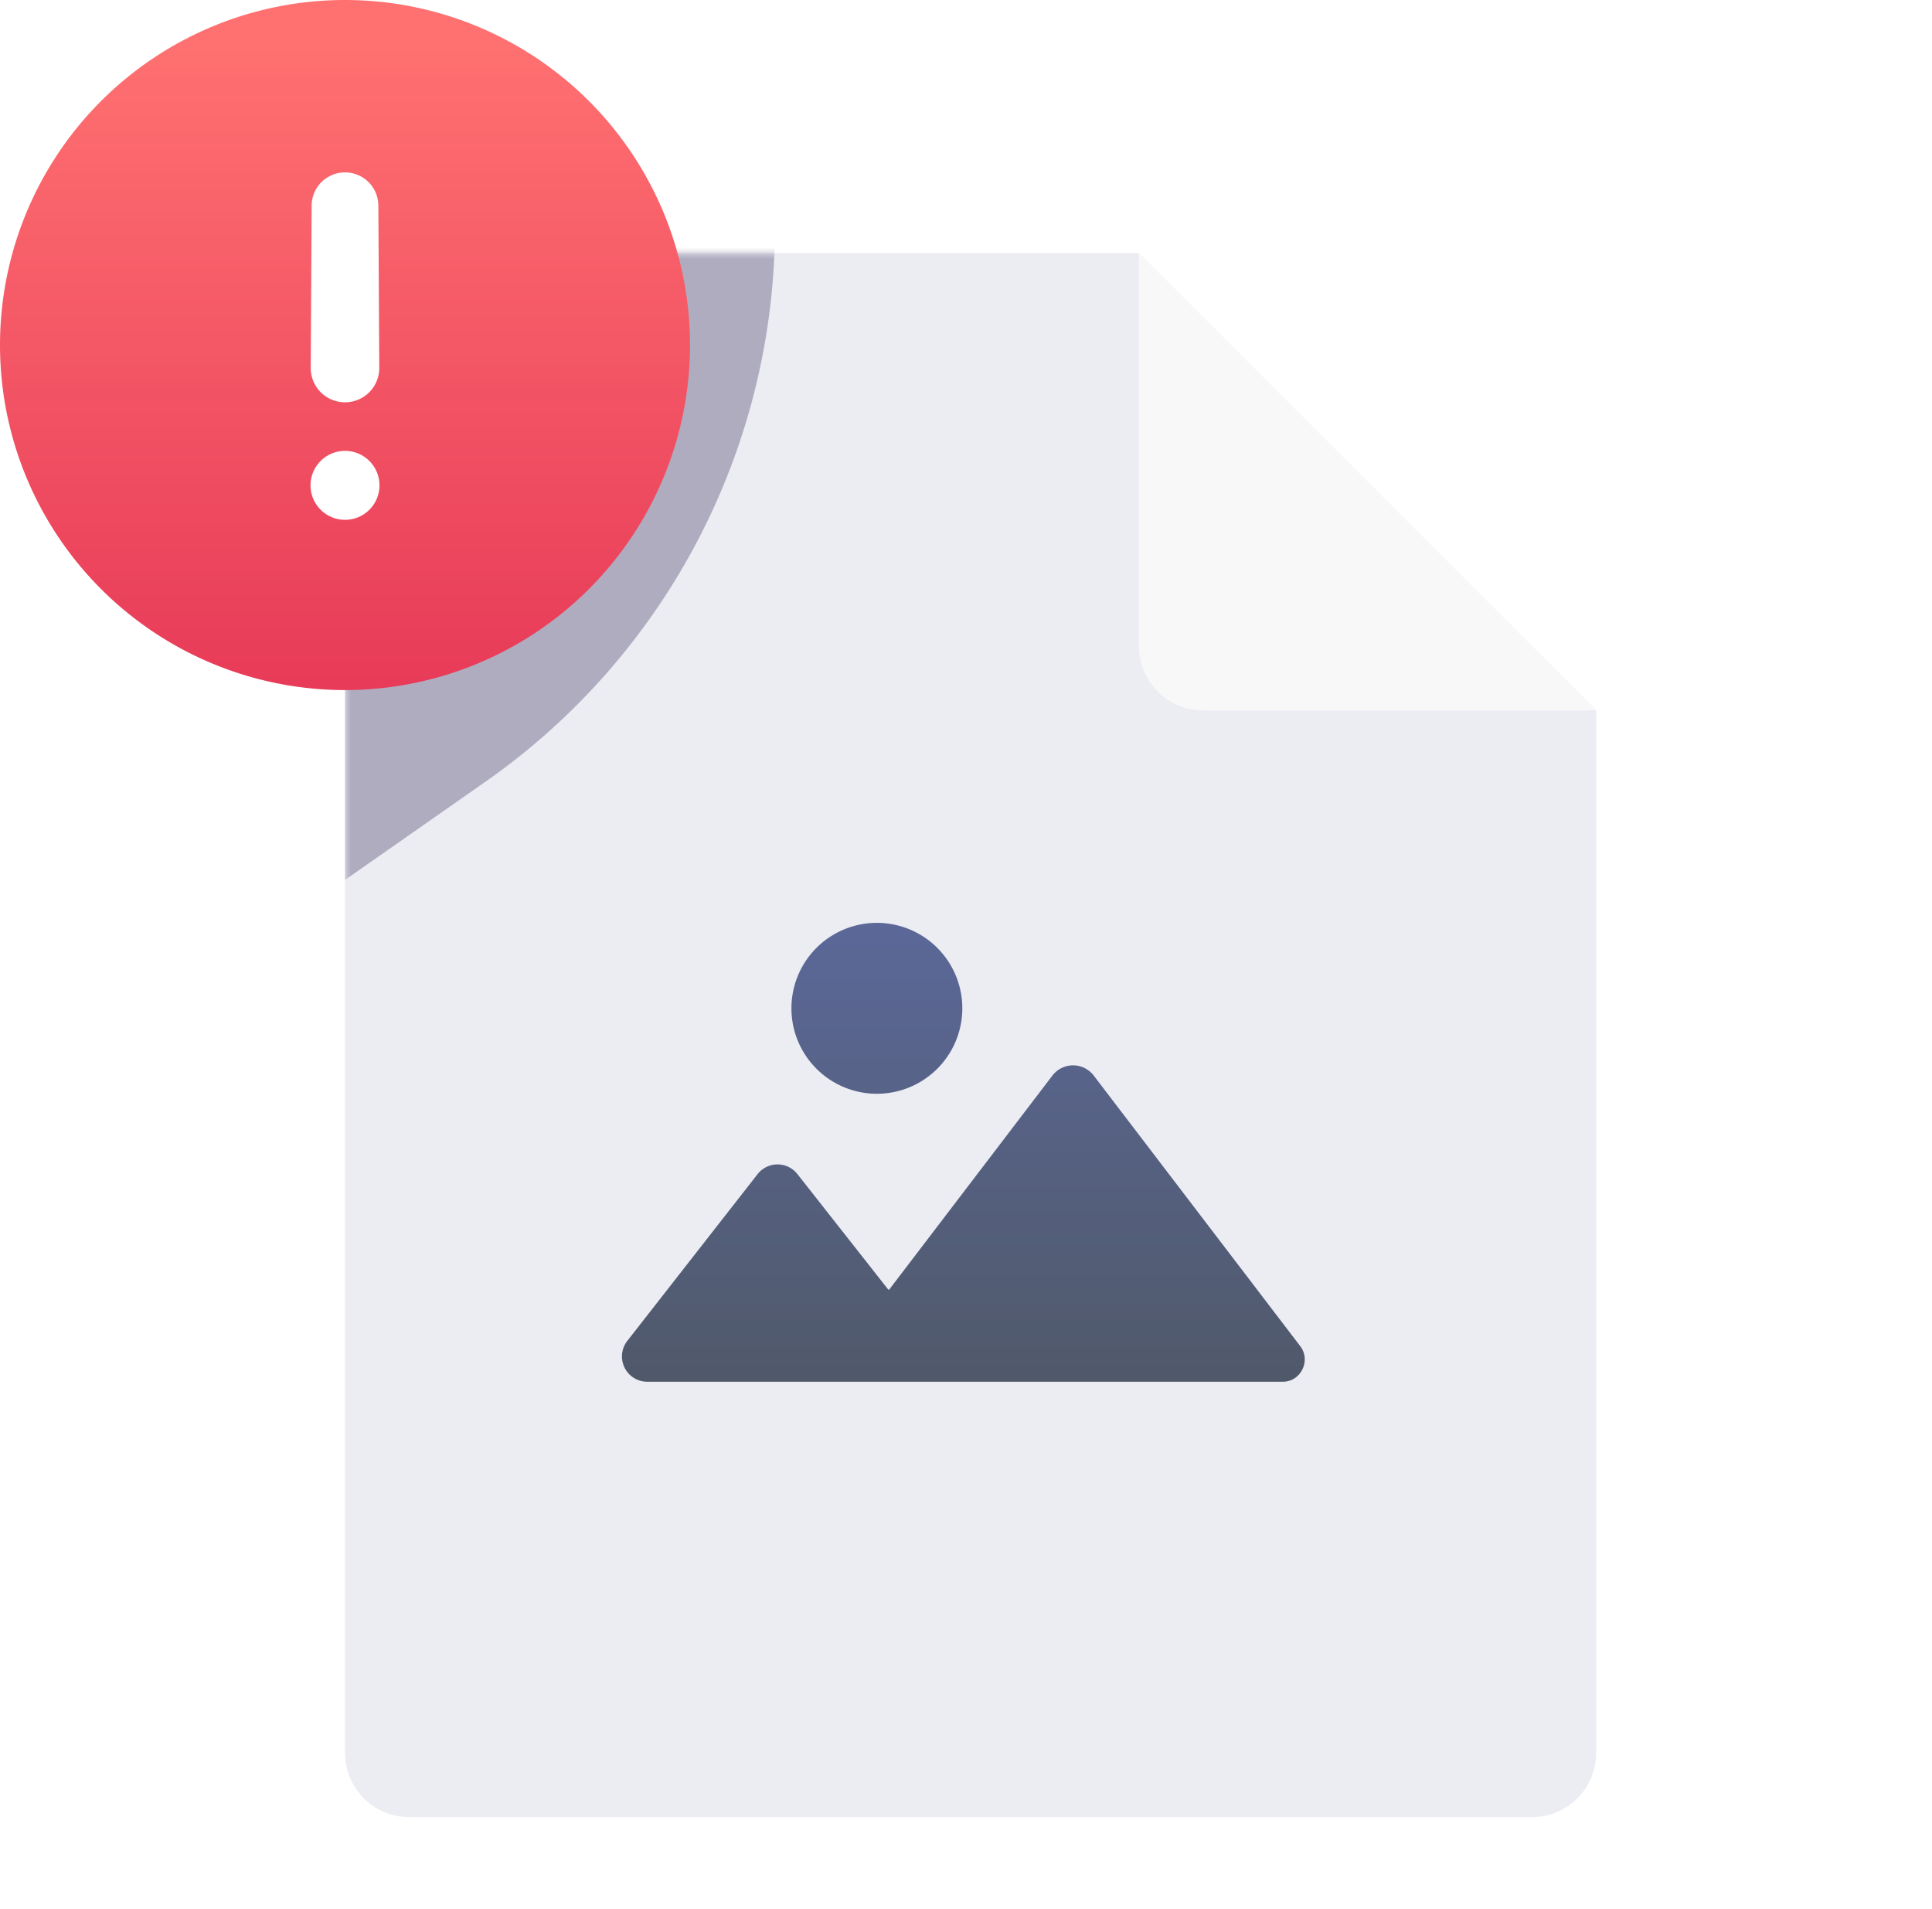 <svg xmlns="http://www.w3.org/2000/svg" width="168" height="166" fill="none" viewBox="0 0 168 166">
  <defs/>
  <path fill="#EBEDF3" fill-rule="evenodd" d="M99.03 22H35.6a5.6 5.6 0 00-5.6 5.6v124.8a5.6 5.6 0 005.6 5.6h97.6a5.6 5.6 0 005.6-5.6V61.77L99.03 22z" clip-rule="evenodd"/>
  <path fill="url(#paint0_linear)" fill-rule="evenodd" d="M83.68 87.67a7.43 7.43 0 11-14.86 0 7.43 7.43 0 0114.86 0zm-6.33 24.42l14.17-18.58a2.26 2.26 0 013.58 0l17.96 23.53c.96 1.24.07 3.1-1.51 3.1H56.29a2.2 2.2 0 01-1.72-3.58l11.29-14.45a2.2 2.2 0 013.5 0l7.85 9.98c.07.07.14.07.14 0z" clip-rule="evenodd"/>
  <mask id="a" width="62" height="79" x="30" y="22" maskUnits="userSpaceOnUse">
    <path fill="#C4C4C4" d="M91 22H30v78.57h61V22z"/>
  </mask>
  <g filter="url(#filter0_f)" mask="url(#a)" opacity=".3">
    <path fill="#221548" d="M67.4-1.08L30 22v54.51l12.24-8.56a58.93 58.93 0 0025.15-48.29V-1.08z"/>
  </g>
  <path fill="#F8F8F8" fill-rule="evenodd" d="M99.03 22l39.77 39.77h-34.17a5.6 5.6 0 01-5.6-5.6V22z" clip-rule="evenodd"/>
  <path fill="url(#paint1_linear)" d="M60 30a30 30 0 10-60 0 30 30 0 0060 0z"/>
  <path fill="white" d="M27.1 17.89a2.9 2.9 0 015.8 0L32.98 32a2.98 2.98 0 11-5.96 0l.08-14.11z"/>
  <circle cx="30" cy="42.2" r="3" fill="white"/>
  <defs>
    <linearGradient id="paint0_linear" x1="83.77" x2="83.77" y1="80.23" y2="120.14" gradientUnits="userSpaceOnUse">
      <stop stop-color="#5B6898"/>
      <stop offset="1" stop-color="#50596A"/>
    </linearGradient>
    <linearGradient id="paint1_linear" x1="30" x2="30" y1="3.16" y2="63.55" gradientUnits="userSpaceOnUse">
      <stop stop-color="#FF7171"/>
      <stop offset="1" stop-color="#E63757"/>
    </linearGradient>
    <filter id="filter0_f" width="70.79" height="110.98" x="13.3" y="-17.78" color-interpolation-filters="sRGB" filterUnits="userSpaceOnUse">
      <feFlood flood-opacity="0" result="BackgroundImageFix"/>
      <feBlend in="SourceGraphic" in2="BackgroundImageFix" result="shape"/>
      <feGaussianBlur result="effect1_foregroundBlur" stdDeviation="8.35"/>
    </filter>
  </defs>
</svg>
